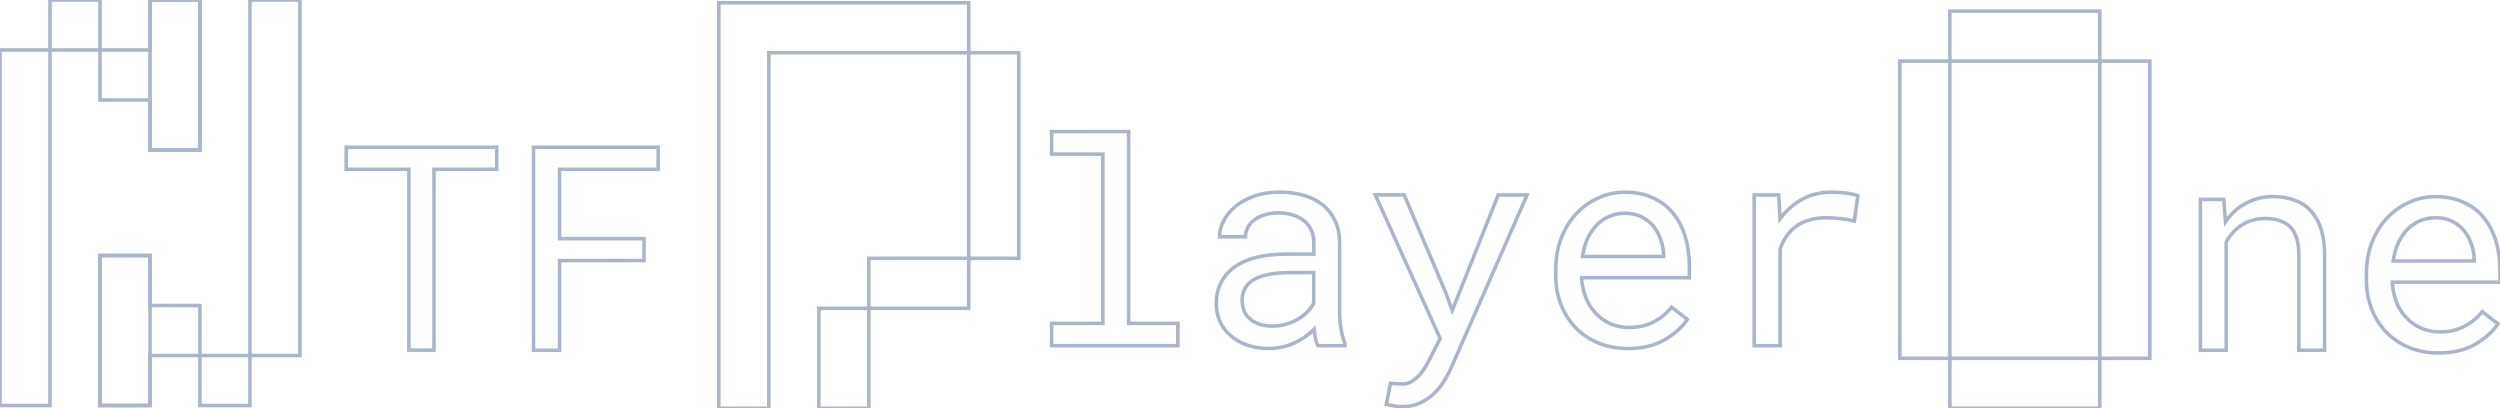 <?xml version="1.0" encoding="utf-8"?>
<!-- Generator: Adobe Illustrator 22.0.1, SVG Export Plug-In . SVG Version: 6.00 Build 0)  -->
<svg version="1.1" id="Layer_1" xmlns="http://www.w3.org/2000/svg" xmlns:xlink="http://www.w3.org/1999/xlink" x="0px" y="0px"
	 viewBox="0 0 2814.7 459.7" style="enable-background:new 0 0 2814.7 459.7;" xml:space="preserve">
<style type="text/css">
	.st0{fill:none;stroke:#A8B5CC;stroke-width:4;stroke-miterlimit:10;}
</style>
<g>
	<g>
		<g>
			<polygon class="st0" points="1090.7,59.4 1090.7,234.5 1090.7,259.5 1090.7,290.8 1147,290.8 1147,259.5 1147,234.5 1147,59.4 
							"/>
			<polygon class="st0" points="978.2,290.8 978.2,347.1 1034.4,347.1 1090.7,347.1 1090.7,290.8 1034.4,290.8 			"/>
			<rect x="921.9" y="347.1" class="st0" width="56.3" height="112.6"/>
			<polygon class="st0" points="865.6,3.1 809.3,3.1 809.3,59.4 809.3,459.7 865.6,459.7 865.6,59.4 1090.7,59.4 1090.7,3.1 			"/>
		</g>
	</g>
	<path class="st0" d="M168.9,0h56.3v168.9h-56.3V0z"/>
	<path class="st0" d="M112.6,287.7h56.3v168.9h-56.3C112.6,456.6,112.6,287.7,112.6,287.7z"/>
	<g>
		<g>
			<rect y="56.3" class="st0" width="56.3" height="400.3"/>
			<rect x="56.3" class="st0" width="56.3" height="56.3"/>
			<polygon class="st0" points="168.9,112.6 168.9,168.9 225.1,168.9 225.1,0 168.9,0 168.9,56.3 112.6,56.3 112.6,112.6 			"/>
			<rect x="281.4" class="st0" width="56.3" height="400.3"/>
			<rect x="225.1" y="400.3" class="st0" width="56.3" height="56.3"/>
			<polygon class="st0" points="168.9,344 168.9,287.7 112.6,287.7 112.6,456.5 168.9,456.5 168.9,400.3 225.1,400.3 225.1,344 			
				"/>
		</g>
	</g>
	<g>
		<g>
			<polygon class="st0" points="2195.3,347.1 2195.3,293.9 2195.3,237.7 2195.3,181.4 2195.3,125.1 2195.3,68.8 2139,68.8 
				2139,125.1 2139,181.4 2139,237.7 2139,293.9 2139,347.1 2139,350.2 2139,403.4 2195.3,403.4 2195.3,350.2 			"/>
			<polygon class="st0" points="2251.6,403.4 2195.3,403.4 2195.3,459.7 2251.6,459.7 2307.9,459.7 2364.1,459.7 2364.1,403.4 
				2307.9,403.4 			"/>
			<polygon class="st0" points="2364.1,68.8 2364.1,125.1 2364.1,178.2 2364.1,181.4 2364.1,234.5 2364.1,290.8 2364.1,347.1 
				2364.1,403.4 2420.4,403.4 2420.4,347.1 2420.4,290.8 2420.4,234.5 2420.4,181.4 2420.4,178.2 2420.4,125.1 2420.4,68.8 			"/>
			<polygon class="st0" points="2307.9,68.8 2364.1,68.8 2364.1,12.5 2307.9,12.5 2251.6,12.5 2195.3,12.5 2195.3,68.8 2251.6,68.8 
							"/>
		</g>
	</g>
	<g>
		<g>
			<path class="st0" d="M1270.7,148.2v215.9h55.4v25.1H1184v-25.1h57.7V173.5H1184v-25.3H1270.7z"/>
			<path class="st0" d="M1481,381c-0.7-3.3-1.2-6.7-1.5-10.3c-2.9,2.9-6.2,5.7-9.8,8.3c-3.6,2.6-7.6,4.9-11.8,6.9
				c-4.4,2-9,3.6-14,4.7c-4.9,1.1-10.1,1.7-15.7,1.7c-9,0-17.1-1.3-24.4-3.9s-13.4-6.2-18.4-10.7c-5.1-4.4-9.1-9.6-11.8-15.8
				c-2.8-6.1-4.2-12.7-4.2-19.8c0-9.3,1.9-17.5,5.6-24.5s9-12.9,15.8-17.6c6.8-4.6,15-8.1,24.6-10.4s20.3-3.5,32.1-3.5h31.7V273
				c0-5.1-0.9-9.7-2.8-13.8s-4.6-7.6-8-10.5c-3.5-2.8-7.7-5-12.6-6.6c-5-1.6-10.5-2.4-16.7-2.4c-5.8,0-10.9,0.7-15.5,2.2
				c-4.5,1.5-8.4,3.4-11.5,5.8c-3.1,2.4-5.6,5.3-7.3,8.6c-1.7,3.3-2.6,6.7-2.6,10.3H1373c0.1-6.2,1.7-12.2,4.8-18.2
				c3.1-6,7.6-11.3,13.4-16.2c5.8-4.7,12.8-8.5,21.1-11.5c8.3-2.9,17.8-4.4,28.3-4.4c9.6,0,18.6,1.2,26.8,3.5
				c8.3,2.4,15.4,5.9,21.5,10.6c6,4.8,10.7,10.8,14.1,17.9c3.5,7.1,5.2,15.4,5.2,24.9v78.9c0,5.6,0.5,11.6,1.6,18
				c1,6.3,2.5,11.8,4.4,16.6v2.5h-30.3C1482.6,387,1481.7,384.3,1481,381z M1448.3,364.9c4.9-1.5,9.4-3.4,13.5-5.8
				c4-2.4,7.4-5.2,10.4-8.2c2.9-3.1,5.2-6.3,6.9-9.6v-34.4h-27c-10,0-18.8,0.9-26.3,2.6s-13.4,4.4-17.8,7.9
				c-3.1,2.5-5.5,5.5-7.1,8.9c-1.6,3.5-2.4,7.4-2.4,11.8c0,4.2,0.7,8.1,2.1,11.6c1.4,3.6,3.5,6.6,6.4,9.1c2.8,2.6,6.4,4.7,10.7,6.1
				c4.3,1.5,9.3,2.2,14.9,2.2C1438.1,367.1,1443.3,366.4,1448.3,364.9z"/>
			<path class="st0" d="M1569.1,456.9c-3.7-0.6-6.4-1.2-8.3-1.6l4.7-23.7c2.6,0.2,5.2,0.4,7.8,0.5c2.6,0.2,4.6,0.2,6,0.2
				c4,0,7.6-1.1,10.9-3.3c3.3-2.2,6.2-4.8,8.9-7.8c2.5-3,4.7-6.2,6.5-9.4c1.8-3.2,3.3-5.9,4.3-8l11.6-22.6l-73.1-161.8h32.5
				l46.6,109.5l7.5,20.6l8-19.9l43.8-110.1h32.5l-86.1,196c-2,4.4-4.5,9-7.6,14c-3.1,4.9-6.8,9.5-11.2,13.6
				c-4.4,4.2-9.5,7.7-15.4,10.5s-12.6,4.2-20.2,4.2C1575.9,457.8,1572.7,457.5,1569.1,456.9z"/>
			<path class="st0" d="M1799.9,386.3c-10-4.1-18.5-9.8-25.7-17.1c-7.1-7.3-12.7-16-16.6-26c-4-10-6-21-6-32.8v-6.6
				c0-13.7,2.2-26,6.6-36.8s10.2-20,17.6-27.5c7.2-7.4,15.5-13.1,24.7-17.1c9.3-4,18.7-6,28.5-6c12.2,0,22.9,2.1,32.1,6.4
				c9.2,4.2,16.8,10.1,22.8,17.5c6.1,7.5,10.6,16.4,13.6,26.5s4.5,21.1,4.5,32.9v13h-121.3v1.1c0.7,8.3,2.4,15.5,4.9,21.8
				c2.6,6.3,6.1,11.8,10.6,16.6c4.6,5.1,10.1,9.2,16.6,12.1s13.6,4.4,21.5,4.4c10.4,0,19.6-2.1,27.6-6.3c8.1-4.2,14.7-9.7,20.1-16.6
				l17.7,13.8c-5.6,8.6-14.1,16.2-25.3,22.8c-11.2,6.6-25.1,10-41.7,10C1820.9,392.4,1809.9,390.3,1799.9,386.3z M1812.4,243.4
				c-5.2,2.1-9.9,5.3-14.1,9.3c-4.2,4.2-7.7,9.3-10.6,15.3s-4.9,12.9-6,20.8h91.3v-1.4c0-5.2-1-10.9-3-16.9s-4.8-11.2-8.3-15.6
				c-3.6-4.4-8-7.9-13.4-10.7c-5.4-2.7-11.8-4.1-19.2-4.1C1823.2,240.2,1817.6,241.3,1812.4,243.4z"/>
			<path class="st0" d="M2078.6,217.4c5.8,0.7,10.2,1.7,13.1,3l-3.9,28.4c-5.6-1.3-11-2.2-16.1-2.7c-5.1-0.6-10.4-0.9-15.9-0.9
				c-7.1,0-13.5,0.9-19.3,2.6c-5.8,1.7-10.8,4.3-15.1,7.6c-3.9,2.9-7.2,6.5-10.1,10.7c-2.9,4.2-5.3,9-7.1,14.2v108.9H1975V219.5
				h27.6l1.3,22.7l0.2,4.2c6.9-9.3,15.2-16.7,24.9-22c9.7-5.4,20.7-8.1,33-8.1C2067.2,216.3,2072.8,216.7,2078.6,217.4z"/>
		</g>
	</g>
	<g>
		<g>
			<path class="st0" d="M488.6,190.6v203.6h-28.2V190.6h-70.6v-24.8h169.4v24.8H488.6z"/>
			<path class="st0" d="M630,293.4v100.9h-29.3V165.8H741v24.8H630v78.1h95.1v24.6L630,293.4L630,293.4z"/>
		</g>
	</g>
	<g>
		<g>
			<path class="st0" d="M2477.6,224.5h26l2,25.1c2.5-3.6,5.3-6.8,8.2-9.8c3-3,6.1-5.6,9.5-7.8c5-3.3,10.5-5.9,16.4-7.8
				c5.9-1.8,12.2-2.8,18.7-2.9c8.9,0,17,1.3,24.2,3.8c7.3,2.5,13.5,6.4,18.6,11.8c5.1,5.3,9.1,12.1,11.8,20.3
				c2.8,8.2,4.2,18,4.2,29.3v107.8h-29V287.1c0-7.5-0.8-13.9-2.5-19.1s-4.1-9.5-7.4-12.7c-3.3-3.2-7.4-5.6-12.2-7.1
				s-10.2-2.2-16.4-2.2c-5.3,0-10.3,0.8-14.9,2.3c-4.6,1.5-8.8,3.6-12.7,6.2c-3.1,2.3-6,5-8.7,8s-5,6.4-7,10v121.8h-29V224.5H2477.6
				z"/>
			<path class="st0" d="M2712.6,391.3c-10-4.1-18.5-9.8-25.7-17.1c-7.1-7.3-12.7-16-16.6-26c-4-10-6-21-6-32.8v-6.6
				c0-13.7,2.2-26,6.6-36.8c4.4-10.8,10.2-20,17.6-27.5c7.2-7.4,15.5-13.1,24.7-17.1c9.3-4,18.7-6,28.5-6c12.2,0,22.9,2.1,32.1,6.4
				c9.2,4.2,16.8,10.1,22.8,17.5c6.1,7.5,10.6,16.4,13.6,26.5s4.5,21.1,4.5,32.9v13h-121.3v1.1c0.7,8.3,2.4,15.5,4.9,21.8
				c2.6,6.3,6.1,11.8,10.6,16.6c4.6,5.1,10.1,9.2,16.6,12.1s13.6,4.4,21.5,4.4c10.4,0,19.6-2.1,27.6-6.3c8.1-4.2,14.7-9.7,20.1-16.6
				l17.7,13.8c-5.6,8.6-14.1,16.2-25.3,22.8c-11.2,6.6-25.1,10-41.7,10C2733.5,397.4,2722.6,395.4,2712.6,391.3z M2725.1,248.4
				c-5.2,2.1-9.9,5.3-14.1,9.3c-4.2,4.2-7.7,9.3-10.6,15.3c-2.9,6-4.9,12.9-6,20.8h91.3v-1.4c0-5.2-1-10.9-3-16.9
				s-4.8-11.2-8.3-15.6c-3.6-4.4-8-7.9-13.4-10.7c-5.4-2.7-11.8-4.1-19.2-4.1C2735.8,245.2,2730.3,246.3,2725.1,248.4z"/>
		</g>
	</g>
</g>
</svg>
